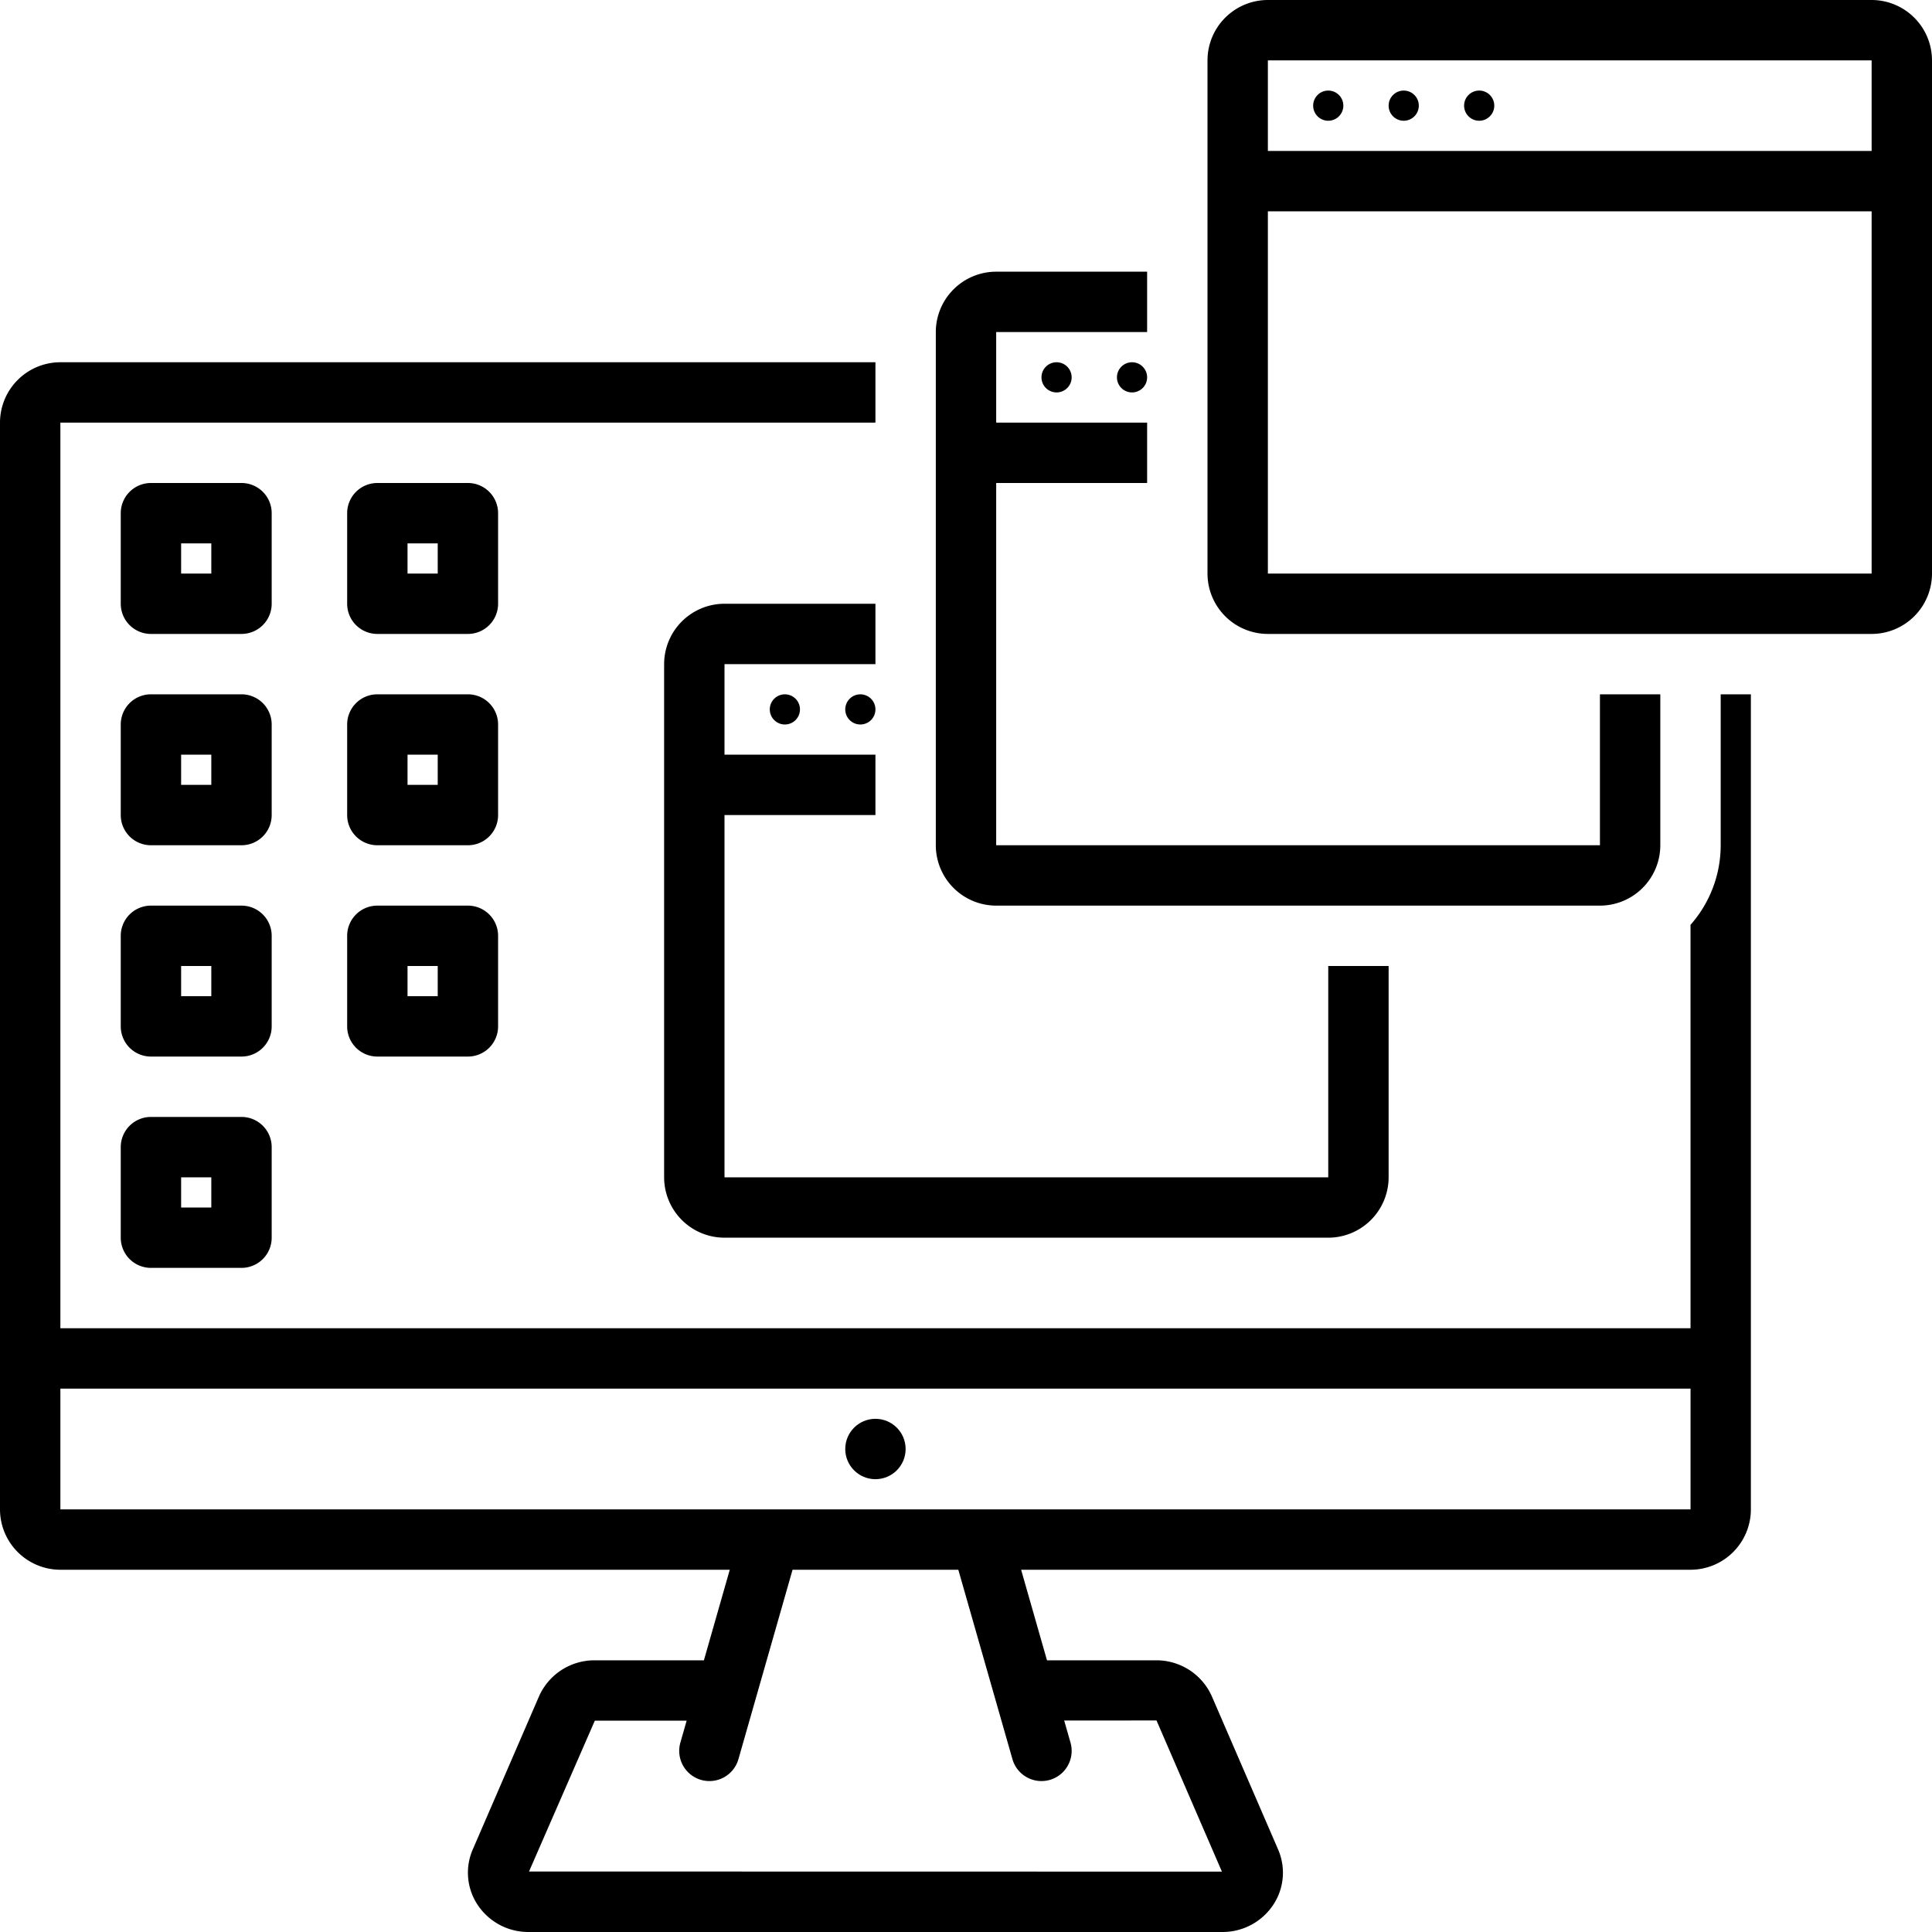 <svg xmlns="http://www.w3.org/2000/svg" data-name="Layer 1" viewBox="0 0 128 128" id="desktop-apps"><circle cx="58" cy="96" r="2"></circle><path d="M18 48a2 2 0 00-2-2H10a2 2 0 00-2 2v6a2 2 0 002 2h6a2 2 0 002-2zm-4 4H12V50h2zM18 34a2 2 0 00-2-2H10a2 2 0 00-2 2v6a2 2 0 002 2h6a2 2 0 002-2zm-4 4H12V36h2zM18 62a2 2 0 00-2-2H10a2 2 0 00-2 2v6a2 2 0 002 2h6a2 2 0 002-2zm-4 4H12V64h2zM16 74H10a2 2 0 00-2 2v6a2 2 0 002 2h6a2 2 0 002-2V76A2 2 0 0016 74zm-2 6H12V78h2zM33 48a2 2 0 00-2-2H25a2 2 0 00-2 2v6a2 2 0 002 2h6a2 2 0 002-2zm-4 4H27V50h2zM33 34a2 2 0 00-2-2H25a2 2 0 00-2 2v6a2 2 0 002 2h6a2 2 0 002-2zm-4 4H27V36h2zM31 60H25a2 2 0 00-2 2v6a2 2 0 002 2h6a2 2 0 002-2V62A2 2 0 0031 60zm-2 6H27V64h2z"></path><circle cx="57" cy="47" r="1"></circle><circle cx="52" cy="47" r="1"></circle><path d="M58,40H48a4.004,4.004,0,0,0-4,4V78a4.004,4.004,0,0,0,4,4H88a4.004,4.004,0,0,0,4-4V64H88V78H48V54H58V50H48V44H58Z"></path><circle cx="75" cy="25" r="1"></circle><circle cx="70" cy="25" r="1"></circle><path d="M110,56V46h-4V56H66V32H76V28H66V22H76V18H66a4.004,4.004,0,0,0-4,4V56a4.004,4.004,0,0,0,4,4h40A4.004,4.004,0,0,0,110,56Z"></path><path d="M128,38V4a4.004,4.004,0,0,0-4-4H84a4.004,4.004,0,0,0-4,4V38a4.004,4.004,0,0,0,4,4h40A4.004,4.004,0,0,0,128,38ZM124,4v6H84V4ZM84,14h40V38H84Z"></path><circle cx="98" cy="7" r="1"></circle><circle cx="93" cy="7" r="1"></circle><circle cx="88" cy="7" r="1"></circle><path d="M4,104H48.349l-1.714,6H39.408a4.016,4.016,0,0,0-3.702,2.398l-4.387,10.139a3.855,3.855,0,0,0,.32,3.656A4.026,4.026,0,0,0,35.021,128h45.957a4.026,4.026,0,0,0,3.382-1.807,3.855,3.855,0,0,0,.32-3.656L80.293,112.397A4.014,4.014,0,0,0,76.592,110H69.366l-1.714-6H112a4.004,4.004,0,0,0,4-4V46h-2V56a7.958,7.958,0,0,1-1.999,5.272L112.002,88H4V28H58V24H4a4.004,4.004,0,0,0-4,4v72A4.004,4.004,0,0,0,4,104Zm63.077,12.55a2,2,0,1,0,3.846-1.1l-.418-1.462,6.117-.002L80.955,124l-45.906-.008L39.408,114l6.084-.002-.415,1.452a2,2,0,1,0,3.846,1.1L52.509,104H63.491ZM112.003,92l0,8H4V92Z"></path></svg>